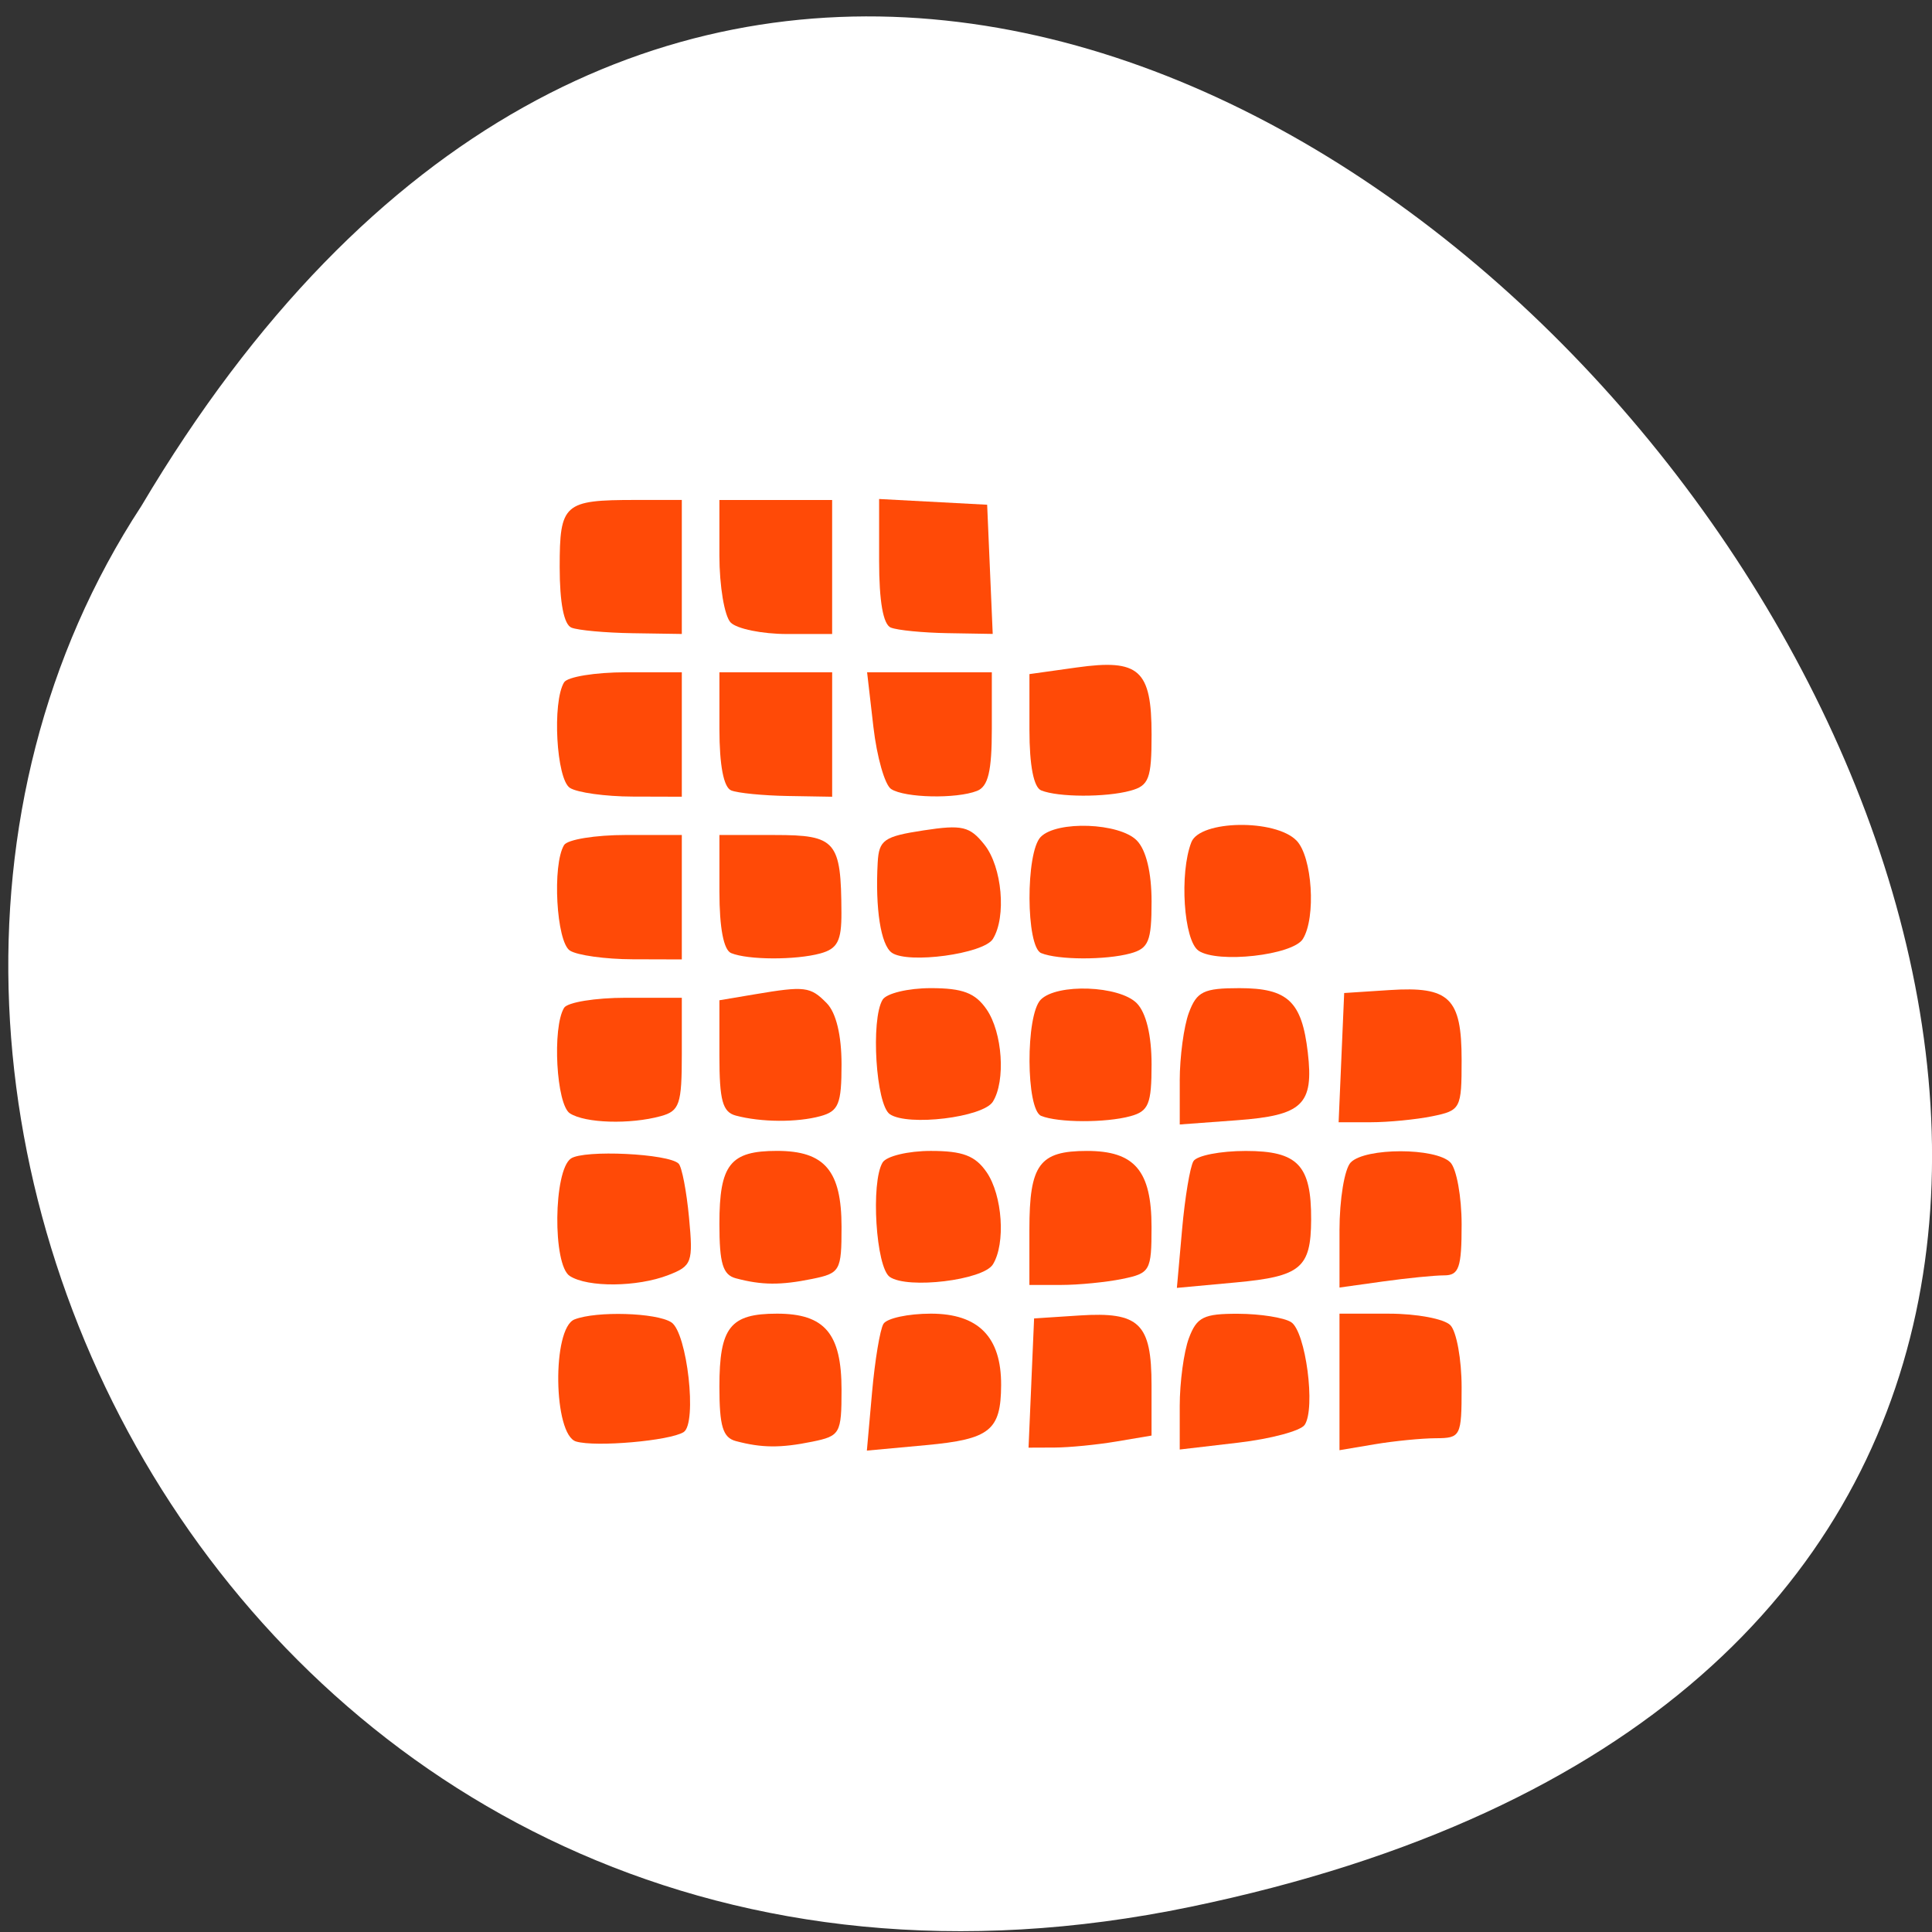 <svg xmlns="http://www.w3.org/2000/svg" viewBox="0 0 256 256"><rect x="0" y="0" width="256" height="256" fill="#333333" stroke="none"/><g transform="translate(0 -796.36)"><path d="m 157.72 1049.03 c 238.9 -49.54 -17.567 -390.35 -138.99 -185.62 -52.05 79.53 16.13 211.1 138.99 185.62 z" style="fill:#fff;color:#000"/><g transform="matrix(0.94 0 0 0.951 4.397 42.33)" style="fill:#ff4500"><path d="m 75.872,880.33 c -1.058,-0.43 -1.655,-3.47 -1.655,-8.421 0,-8.859 0.581,-9.368 10.703,-9.368 h 6.513 v 9.336 9.336 L 84.48,881.108 C 80.656,881.05 76.782,880.7 75.872,880.33 z" style="opacity:0.97"/><path d="m 75.66,902.66 c -1.913,-1.22 -2.515,-11.95 -0.824,-14.705 0.474,-0.772 4.402,-1.403 8.729,-1.403 h 7.868 v 8.669 8.669 l -6.953,-0.02 c -3.824,-0.011 -7.793,-0.556 -8.82,-1.211 z" style="opacity:0.97"/><path d="m 75.66,925.33 c -1.913,-1.22 -2.515,-11.95 -0.824,-14.705 0.474,-0.772 4.402,-1.403 8.729,-1.403 h 7.868 v 8.669 8.669 l -6.953,-0.02 c -3.824,-0.011 -7.793,-0.556 -8.82,-1.211 z" style="opacity:0.97"/><path d="m 75.66 948.01 c -1.913 -1.22 -2.515 -11.95 -0.824 -14.705 0.474 -0.772 4.402 -1.403 8.729 -1.403 h 7.868 v 7.847 c 0 7.01 -0.318 7.933 -2.98 8.651 -4.343 1.172 -10.644 0.98 -12.793 -0.391 z" style="opacity:0.97"/><path d="m 75.64 970.67 c -2.432 -1.55 -2.305 -14.68 0.158 -16.367 1.83 -1.253 13.795 -0.69 15.19 0.715 0.454 0.457 1.111 3.831 1.461 7.498 0.598 6.265 0.421 6.75 -2.927 8.03 -4.376 1.676 -11.349 1.737 -13.882 0.122 z" style="opacity:0.97"/><path d="m 76.53 993.73 c -3.218 -0.94 -3.412 -15.778 -0.223 -17.01 3.091 -1.195 11.533 -0.946 13.647 0.402 2.236 1.426 3.673 14.09 1.736 15.297 -1.946 1.211 -12.406 2.116 -15.16 1.311 z" style="opacity:0.97"/><path d="m 99.05 993.67 c -1.834 -0.483 -2.318 -2.063 -2.318 -7.581 0 -8.276 1.513 -10.172 8.116 -10.172 6.725 0 9.1 2.766 9.1 10.599 0 6.109 -0.193 6.446 -4.139 7.24 -4.454 0.897 -7.106 0.876 -10.76 -0.086 z" style="opacity:0.97"/><path d="m 99.05 970.99 c -1.834 -0.483 -2.318 -2.063 -2.318 -7.581 0 -8.276 1.513 -10.172 8.116 -10.172 6.725 0 9.1 2.766 9.1 10.599 0 6.109 -0.193 6.446 -4.139 7.24 -4.454 0.897 -7.106 0.876 -10.76 -0.086 z" style="opacity:0.97"/><path d="m 99.05 948.32 c -1.871 -0.492 -2.318 -2.1 -2.318 -8.34 v -7.73 l 4.966 -0.827 c 7.109 -1.183 7.853 -1.093 10.169 1.24 1.315 1.325 2.081 4.458 2.081 8.514 0 5.528 -0.413 6.529 -2.98 7.222 -3.299 0.89 -8.364 0.857 -11.919 -0.079 z" style="opacity:0.97"/><path d="m 98.39 925.68 c -1.063 -0.432 -1.655 -3.499 -1.655 -8.564 v -7.891 h 7.792 c 8.649 0 9.369 0.831 9.407 10.848 0.015 3.906 -0.56 5 -2.962 5.65 -3.49 0.942 -10.214 0.919 -12.581 -0.043 z" style="opacity:0.97"/><path d="m 98.39,903.01 c -1.063,-0.432 -1.655,-3.499 -1.655,-8.564 v -7.891 h 7.946 7.946 v 8.669 8.669 l -6.291,-0.105 c -3.46,-0.058 -7.04,-0.408 -7.946,-0.778 z" style="opacity:0.97"/><path d="m 98.32,879.62 c -0.874,-0.88 -1.589,-5.082 -1.589,-9.336 v -7.736 h 7.946 7.946 v 9.336 9.336 h -6.357 c -3.496,0 -7.07,-0.72 -7.946,-1.601 z" style="opacity:0.97"/><path d="m 120.9,880.33 c -1.085,-0.441 -1.655,-3.646 -1.655,-9.298 v -8.625 l 7.615,0.4 7.615,0.4 0.392,9 0.392,9 -6.351,-0.105 c -3.493,-0.058 -7.096,-0.408 -8.01,-0.778 z" style="opacity:0.97"/><path d="m 120.94,902.82 c -0.886,-0.567 -2.01,-4.459 -2.5,-8.649 l -0.889,-7.618 h 8.791 8.791 v 7.86 c 0,5.937 -0.513,8.06 -2.095,8.669 -2.926,1.131 -10.166,0.974 -12.1,-0.262 z" style="opacity:0.97"/><path d="m 121.03 925.62 c -1.546 -1.071 -2.348 -6.158 -1.984 -12.577 0.178 -3.127 0.891 -3.621 6.444 -4.459 5.47 -0.826 6.538 -0.578 8.608 1.997 2.487 3.093 3.114 10.06 1.183 13.13 -1.305 2.074 -11.957 3.504 -14.252 1.913 z" style="opacity:0.97"/><path d="m 120.75 948.12 c -1.952 -1.33 -2.706 -13.188 -1.013 -15.946 0.544 -0.886 3.602 -1.612 6.795 -1.612 4.499 0 6.271 0.668 7.868 2.964 2.24 3.221 2.702 9.958 0.881 12.853 -1.378 2.19 -12 3.463 -14.531 1.741 z" style="opacity:0.97"/><path d="m 120.75 970.8 c -1.952 -1.33 -2.706 -13.188 -1.013 -15.946 0.544 -0.886 3.602 -1.612 6.795 -1.612 4.499 0 6.271 0.668 7.868 2.964 2.24 3.221 2.702 9.958 0.881 12.853 -1.378 2.19 -12 3.463 -14.531 1.741 z" style="opacity:0.97"/><path d="m 118.25,986.88 c 0.402,-4.464 1.124,-8.757 1.605,-9.54 0.481,-0.783 3.487,-1.424 6.68,-1.424 6.708,0 9.943,3.254 9.909,9.967 -0.032,6.309 -1.579,7.53 -10.591,8.353 l -8.334,0.761 0.731,-8.116 z" style="opacity:0.97"/><path d="m 140.7,985.58 0.392,-9 6.394,-0.411 c 8.45,-0.543 10.161,1.096 10.161,9.736 v 6.998 l -4.966,0.827 c -2.731,0.455 -6.632,0.833 -8.669,0.841 l -3.702,0.015 0.392,-9 z" style="opacity:0.97"/><path d="m 140.43 964.18 c 0 -9.05 1.402 -10.937 8.116 -10.937 6.725 0 9.1 2.766 9.1 10.599 0 6.109 -0.193 6.446 -4.139 7.24 -2.276 0.458 -6.15 0.834 -8.608 0.834 h -4.47 v -7.736 z" style="opacity:0.97"/><path d="m 142.09 948.36 c -2.155 -0.876 -2.209 -14.03 -0.066 -16.189 2.281 -2.297 11.09 -1.975 13.546 0.495 1.315 1.325 2.081 4.458 2.081 8.514 0 5.528 -0.413 6.529 -2.98 7.222 -3.49 0.942 -10.214 0.919 -12.581 -0.043 z" style="opacity:0.97"/><path d="m 142.09 925.68 c -2.155 -0.876 -2.209 -14.03 -0.066 -16.189 2.281 -2.297 11.09 -1.975 13.546 0.495 1.315 1.325 2.081 4.458 2.081 8.514 0 5.528 -0.413 6.529 -2.98 7.222 -3.49 0.942 -10.214 0.919 -12.581 -0.043 z" style="opacity:0.97"/><path d="m 142.09 903.01 c -1.058 -0.43 -1.655 -3.474 -1.655 -8.439 v -7.766 l 6.661 -0.923 c 8.815 -1.221 10.556 0.321 10.556 9.349 0 6.149 -0.368 7.116 -2.98 7.821 -3.49 0.942 -10.214 0.919 -12.581 -0.043 z" style="opacity:0.97"/><path d="m 164.27 925.34 c -2.088 -1.412 -2.713 -10.793 -1.01 -15.11 1.22 -3.087 11.819 -3.257 14.817 -0.238 2.228 2.244 2.784 10.726 0.9 13.721 -1.424 2.263 -12.03 3.438 -14.711 1.628 z" style="opacity:0.97"/><path d="m 161.62 943.48 c 0 -3.341 0.581 -7.615 1.292 -9.497 1.116 -2.957 2.082 -3.421 7.122 -3.421 6.818 0 8.798 1.839 9.639 8.951 0.86 7.276 -0.731 8.781 -10 9.456 l -8.05 0.587 v -6.075 z" style="opacity:0.97"/><path d="m 161.95,964.21 c 0.402,-4.464 1.124,-8.757 1.605,-9.54 0.481,-0.783 3.798,-1.424 7.371,-1.424 7.346,0 9.253,1.983 9.219,9.582 -0.031,6.72 -1.465,7.904 -10.591,8.737 l -8.334,0.761 0.731,-8.116 z" style="opacity:0.97"/><path d="m 161.62 988.8 c 0 -3.325 0.581 -7.586 1.292 -9.467 1.11 -2.941 2.085 -3.418 6.953 -3.401 3.114 0.011 6.471 0.537 7.461 1.169 2.057 1.312 3.482 12.05 1.9 14.322 -0.578 0.829 -4.775 1.938 -9.328 2.465 l -8.277 0.958 v -6.05 z" style="opacity:0.97"/><path d="m 184.14 985.43 v -9.511 h 7.02 c 3.86 0 7.734 0.72 8.608 1.601 0.874 0.88 1.589 4.782 1.589 8.669 0 6.819 -0.129 7.07 -3.642 7.084 -2 0.01 -5.877 0.387 -8.608 0.841 l -4.966 0.827 v -9.511 z" style="opacity:0.97"/><path d="m 184.14 964.36 c 0 -4.379 0.71 -8.632 1.589 -9.518 2.058 -2.073 11.98 -2.073 14.04 0 0.874 0.88 1.589 4.782 1.589 8.669 0 6 -0.372 7.07 -2.464 7.07 -1.355 0 -5.229 0.382 -8.608 0.848 l -6.144 0.848 v -7.917 z" style="opacity:0.97"/><path d="m 184.41,940.24 0.392,-9 6.394,-0.411 c 8.452,-0.543 10.161,1.096 10.161,9.744 0,6.779 -0.134,7.03 -4.139,7.839 -2.276,0.458 -6.177,0.834 -8.669,0.834 h -4.53 l 0.392,-9 z" style="opacity:0.97"/></g></g></svg>